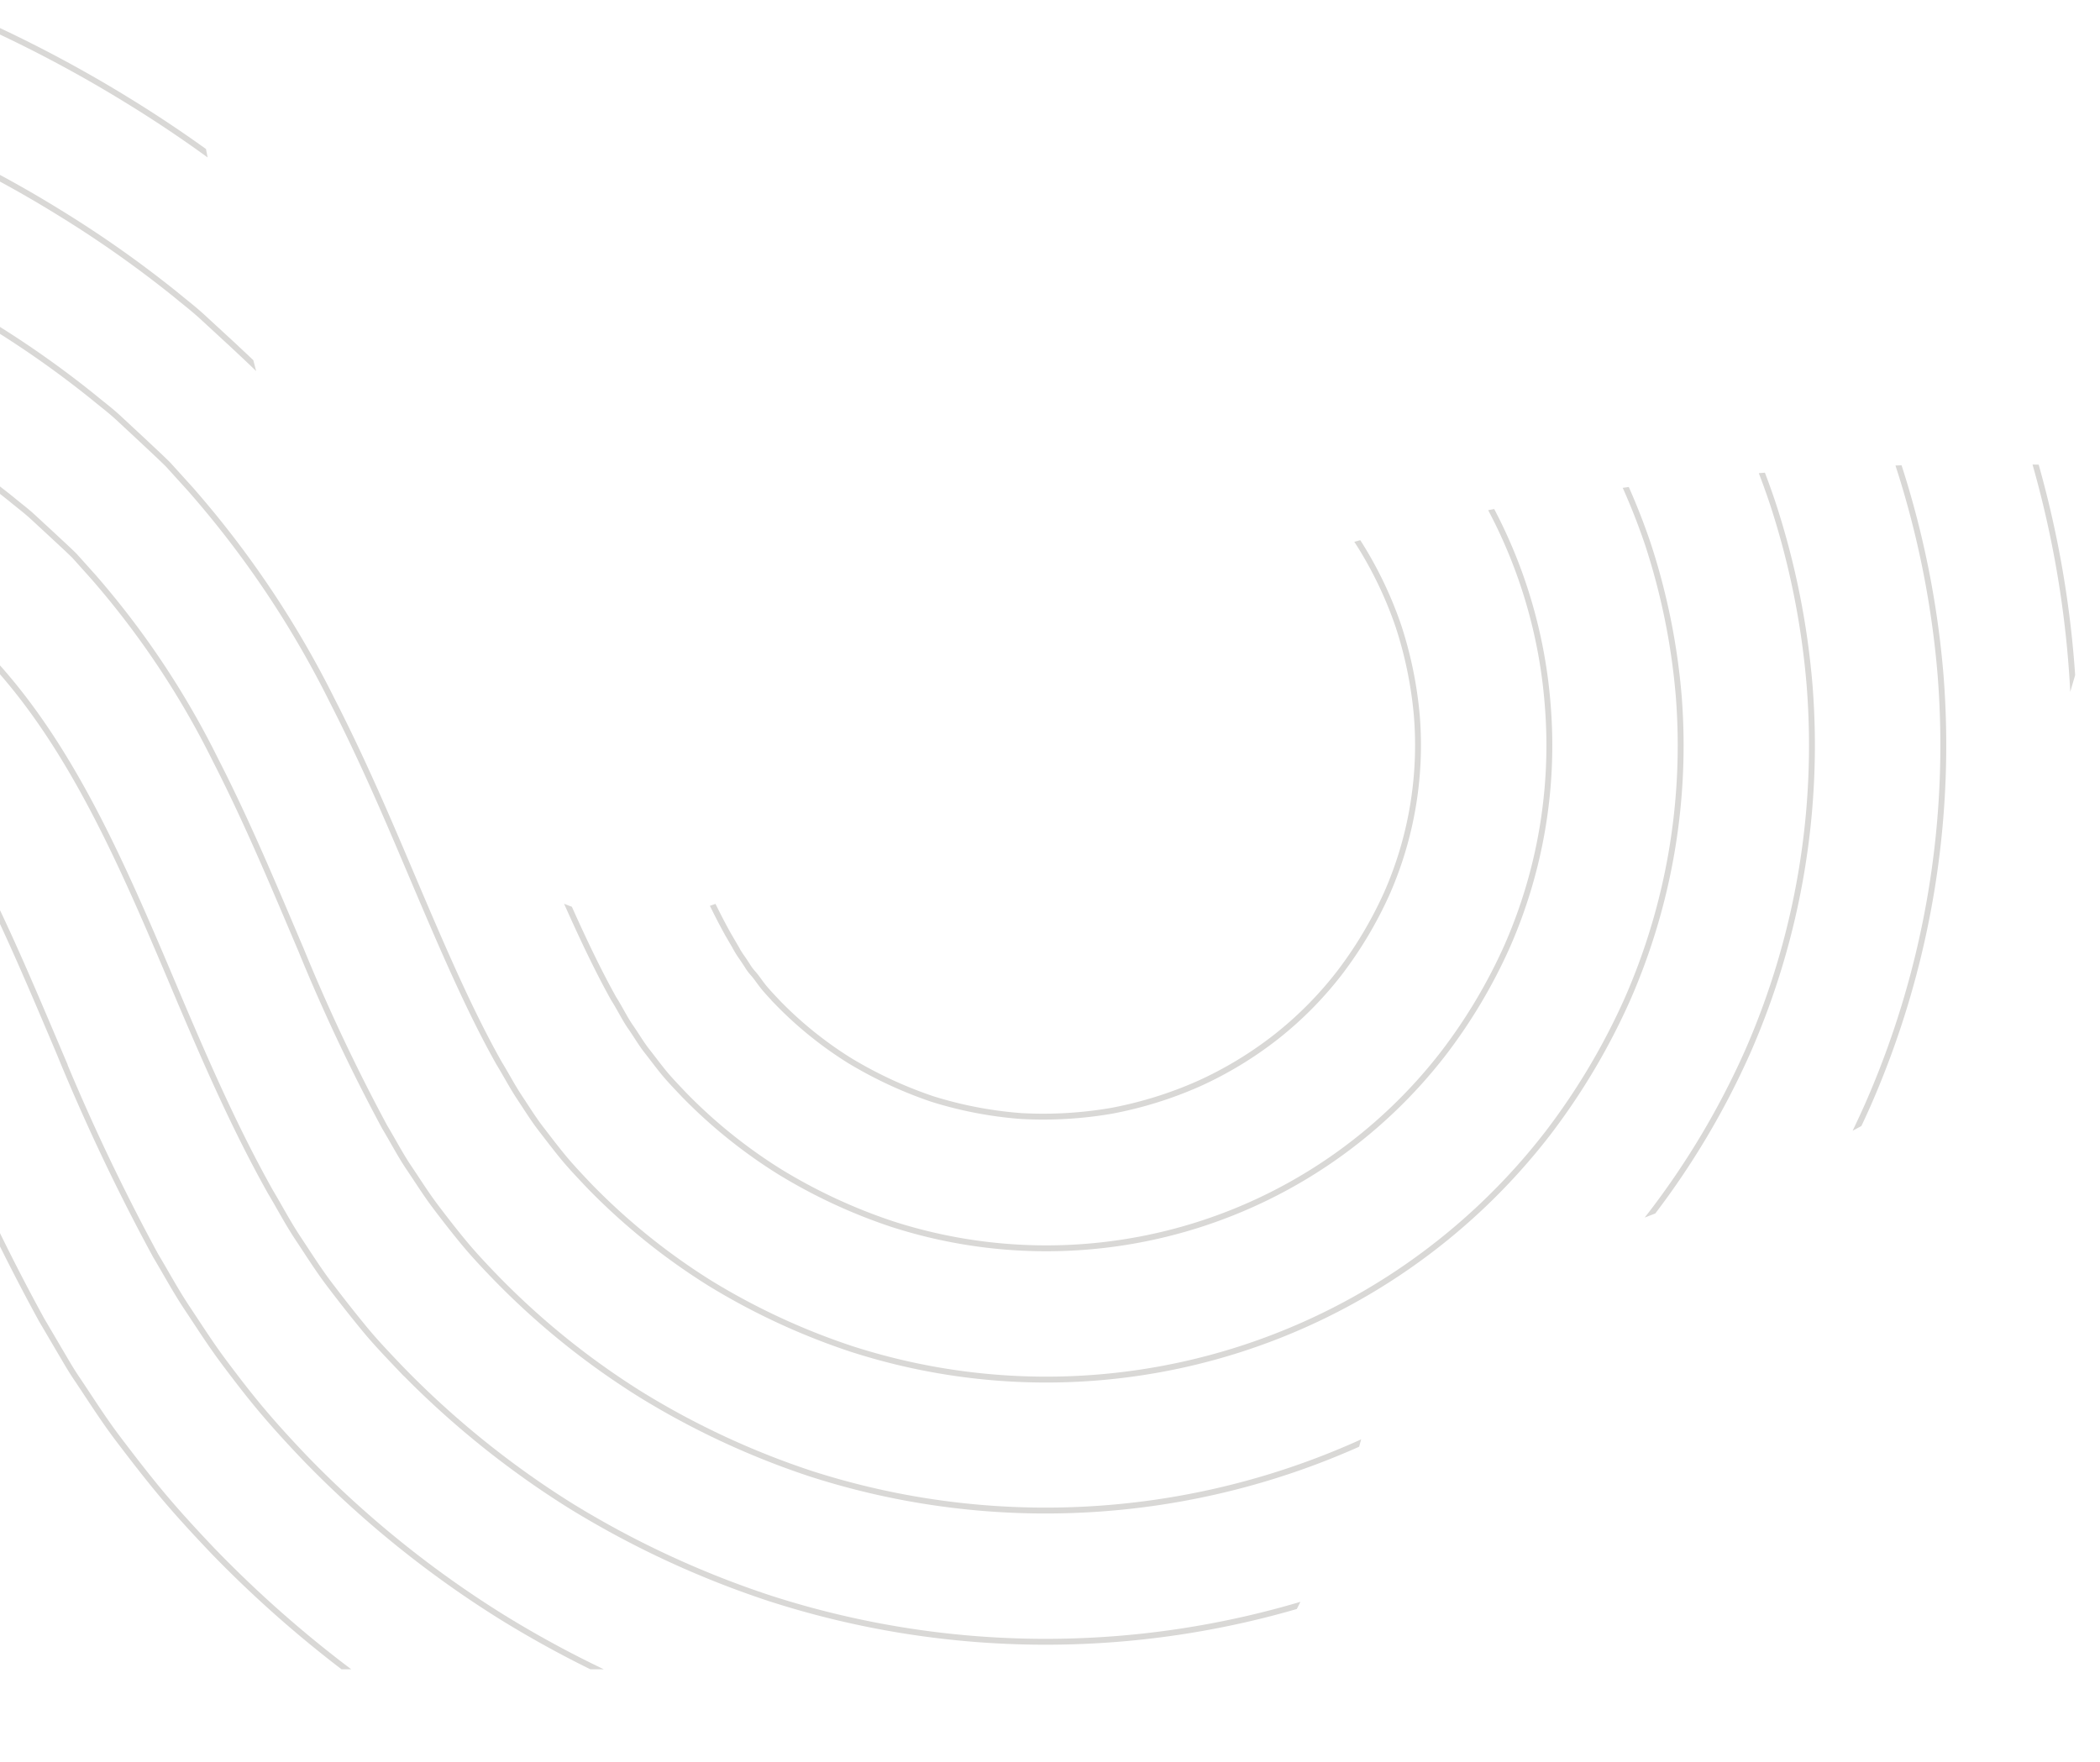 <svg id="Layer_1" data-name="Layer 1" xmlns="http://www.w3.org/2000/svg" xmlns:xlink="http://www.w3.org/1999/xlink" viewBox="0 0 357.03 299.55"><defs><style>.cls-1,.cls-4{fill:none;}.cls-2{clip-path:url(#clip-path);}.cls-3{clip-path:url(#clip-path-2);}.cls-4{stroke:#d9d8d6;stroke-miterlimit:10;}</style><clipPath id="clip-path"><rect class="cls-1" y="-26.31" width="373.52" height="310.16"/></clipPath><clipPath id="clip-path-2"><path class="cls-1" d="M-34,142.78C-60.82,36.37,24.56-49.5,24.56-49.5S46.75,234.77,149.19,134.89c68.69-67,213.9-55.17,213.9-55.17L334.25,178.1c-27.19,29.63-92.62,28.4-103,67.26-14.64,55-61.94,100.9-109.41,82.32C47,298.41-12.58,228.16-34,142.78Z"/></clipPath></defs><title>Swirl_Art2</title><g id="Design"><g class="cls-2"><g class="cls-3"><path class="cls-4" d="M-125,258.47a67.79,67.79,0,0,1-12.49-9.21,64.36,64.36,0,0,1-9.75-11.83,66.6,66.6,0,0,1-6.67-14A67.82,67.82,0,0,1-157,208.19a62.69,62.69,0,0,1,5.09-30.1,74.71,74.71,0,0,1,3.6-6.94,59.45,59.45,0,0,1,4.3-6.35,63.62,63.62,0,0,1,11-11,63.93,63.93,0,0,1,13.22-8.09,60.56,60.56,0,0,1,14.41-4.43,63.9,63.9,0,0,1,30.84,2.27,65.21,65.21,0,0,1,14.39,6.64,57.73,57.73,0,0,1,6.31,4.44l.74.6a3.07,3.07,0,0,1,.58.5,4.84,4.84,0,0,0,.58.62c.21.2.44.34.68.53a7.53,7.53,0,0,0,.65.84c1.87,2.06,4.53,5.78,7.85,12.28s7.15,15.41,11.83,26.48a379.36,379.36,0,0,0,18.55,38.94L-9.2,241c1.1,1.86,2.12,3.67,3.44,5.62l3.81,5.73c1.32,1.91,2.47,3.76,4,5.71,2.92,3.81,6,7.78,8.94,11.32s6,6.75,9.09,10A221.42,221.42,0,0,0,61.79,313a226.62,226.62,0,0,0,48.56,22.57,219.58,219.58,0,0,0,241.23-74.79,225.13,225.13,0,0,0,27.28-46,219.48,219.48,0,0,0-50-247.53,225.25,225.25,0,0,0-43.16-31.82"/><path class="cls-4" d="M-136,277.92a90.46,90.46,0,0,1-16.86-12.45,86.14,86.14,0,0,1-13.25-16.06,89,89,0,0,1-9-18.92,90.76,90.76,0,0,1-4.17-20.56,85.06,85.06,0,0,1,17.6-58.79,85.19,85.19,0,0,1,14.8-14.9A86.68,86.68,0,0,1-129,125.32a83.63,83.63,0,0,1,19.73-6.07,86.33,86.33,0,0,1,41.57,3,87.51,87.51,0,0,1,19.25,8.88,78,78,0,0,1,8.54,6c.61.52,1.48,1.13,1.9,1.57s.87.87,1.32,1.29l1.38,1.23c.42.51.85,1,1.3,1.51,3.54,3.93,7.2,9.41,11.08,17s7.87,17,12.51,27.94A361.76,361.76,0,0,0,7.07,224.43l2.94,5c1,1.68,1.92,3.34,3.1,5.07,2.31,3.43,4.42,6.81,7,10.21s5.26,6.87,7.91,10,5.37,6.06,8.16,9A198.54,198.54,0,0,0,73.59,294a204.24,204.24,0,0,0,43.64,20.3A197.3,197.3,0,0,0,333.9,247.13a203.29,203.29,0,0,0,24.53-41.34,197.17,197.17,0,0,0-45-222.32A202,202,0,0,0,274.7-45.12"/><path class="cls-4" d="M-147,297.36a112.79,112.79,0,0,1-21.24-15.67A108.82,108.82,0,0,1-185,261.38a107.73,107.73,0,0,1-7.86-101.25,110.3,110.3,0,0,1,13.47-22.66,107.92,107.92,0,0,1,18.61-18.75,106.16,106.16,0,0,1,47.58-21.46A108.68,108.68,0,0,1-60.86,101a109.7,109.7,0,0,1,24.09,11.13A101.21,101.21,0,0,1-26,119.73c.81.69,1.79,1.39,2.47,2l2.06,2,2.09,1.93,1.93,2.2c5.22,5.79,9.89,13,14.32,21.68s8.6,18.57,13.19,29.39a353.49,353.49,0,0,0,16.4,34.58c1.8,3,3.4,6,5.4,9s3.9,6,6.14,9,4.55,6,6.89,8.75,4.75,5.36,7.22,7.94A176.65,176.65,0,0,0,85.38,275a182,182,0,0,0,38.72,18,175,175,0,0,0,192.12-59.58A181,181,0,0,0,338,196.82a174.67,174.67,0,0,0,5.69-125.56,178.17,178.17,0,0,0-18.36-38.57,175.6,175.6,0,0,0-27.23-33,180,180,0,0,0-34.37-25.36"/><path class="cls-4" d="M-158,316.8a134.58,134.58,0,0,1-25.61-18.9,130.89,130.89,0,0,1-20.24-24.54,133.67,133.67,0,0,1-13.69-28.74,135.66,135.66,0,0,1-6.33-31.21,129.8,129.8,0,0,1,10.55-62.26,130.65,130.65,0,0,1,38.69-50,128.44,128.44,0,0,1,57.54-25.91A131.08,131.08,0,0,1-54,79.79,133.15,133.15,0,0,1-25,93.16a123.93,123.93,0,0,1,13,9.19c1,.84,2.12,1.65,3,2.52l2.8,2.62c.93.88,1.89,1.72,2.8,2.62L-.8,113c13.87,15.35,22.41,35.9,31.42,57.23,4.55,10.68,9.32,21.66,15.33,32.39,1.59,2.66,3,5.37,4.75,8s3.39,5.25,5.3,7.77,3.86,5,5.87,7.45,4.14,4.66,6.29,6.92a154.39,154.39,0,0,0,29,23.39A160.25,160.25,0,0,0,131,271.83a152.65,152.65,0,0,0,167.56-51.95,158,158,0,0,0,19-32,152.17,152.17,0,0,0,12.37-73,157.59,157.59,0,0,0-7.41-36.52,156,156,0,0,0-16-33.66,152.56,152.56,0,0,0-23.8-28.8,157.84,157.84,0,0,0-30-22.14"/><path class="cls-4" d="M-168.91,336.25a157.42,157.42,0,0,1-30-22.14,153.41,153.41,0,0,1-23.73-28.77,152.41,152.41,0,0,1-11.07-143.17,153,153,0,0,1,45.3-58.5A150.78,150.78,0,0,1-120.9,53.29,154.94,154.94,0,0,1-13.32,74.17,146.22,146.22,0,0,1,2,84.93c1.2,1,2.43,1.91,3.61,3l3.55,3.28c1.17,1.1,2.37,2.18,3.51,3.31l3.2,3.57A145.48,145.48,0,0,1,36.6,129.16c5.55,10.83,10.06,21.75,14.56,32.31a317,317,0,0,0,14.26,30.21c1.38,2.29,2.63,4.71,4.11,6.9S72.4,203,74,205.12s3.16,4.13,4.84,6.16,3.53,4,5.36,5.89a131.48,131.48,0,0,0,24.79,20,137.3,137.3,0,0,0,28.87,13.43,130.31,130.31,0,0,0,143-44.34,136.37,136.37,0,0,0,16.26-27.39,129.71,129.71,0,0,0,10.54-62.27,135.05,135.05,0,0,0-6.33-31.2,133.16,133.16,0,0,0-13.68-28.74,130.89,130.89,0,0,0-20.24-24.54,134.76,134.76,0,0,0-25.62-18.9"/><path class="cls-4" d="M-179.88,355.69a180,180,0,0,1-34.37-25.36,175.54,175.54,0,0,1-27.22-33,177.74,177.74,0,0,1-18.37-38.57,180,180,0,0,1-8.48-41.85,174.42,174.42,0,0,1,36-120.44,176.58,176.58,0,0,1,66.54-52.53,173.05,173.05,0,0,1,41-12.62A177.27,177.27,0,0,1-1.61,55.18a169.25,169.25,0,0,1,17.5,12.35c1.4,1.16,2.76,2.17,4.19,3.48L24.37,75c1.41,1.33,2.85,2.65,4.21,4l3.85,4.25a167.43,167.43,0,0,1,24,35.78c6.1,11.92,10.79,23.33,15.24,33.76s8.62,19.91,13.18,28c1.18,1.92,2.26,4,3.48,5.83s2.36,3.68,3.62,5.31,2.46,3.22,3.82,4.87,2.91,3.27,4.42,4.87a109.55,109.55,0,0,0,20.55,16.56,115.52,115.52,0,0,0,24,11.14,107.75,107.75,0,0,0,118.43-36.69,113.78,113.78,0,0,0,13.51-22.75,107.39,107.39,0,0,0,8.73-51.54,113.24,113.24,0,0,0-5.25-25.89,111.73,111.73,0,0,0-11.35-23.82A108.92,108.92,0,0,0,252,48.32a113.28,113.28,0,0,0-21.2-15.67"/><path class="cls-4" d="M-190.84,375.13a201.59,201.59,0,0,1-38.75-28.59,197.79,197.79,0,0,1-30.72-37.24A200.21,200.21,0,0,1-281,265.81a202,202,0,0,1-9.57-47.17A196.83,196.83,0,0,1-250,82.79,197.73,197.73,0,0,1,10.13,36.18,191.3,191.3,0,0,1,29.88,50.1c1.6,1.33,3.07,2.43,4.76,4l5,4.61c1.66,1.56,3.34,3.11,4.93,4.7l4.49,4.93C61,81.61,69.65,95.87,76.3,108.82S87.84,133.7,92.24,144s8.28,19,12.11,25.84c1,1.56,1.88,3.4,2.84,4.77s1.84,2.89,2.78,4.08,1.76,2.31,2.79,3.58,2.3,2.58,3.49,3.84a86.81,86.81,0,0,0,16.32,13.15,92.5,92.5,0,0,0,19,8.85A85.31,85.31,0,0,0,245.49,179a91.07,91.07,0,0,0,10.75-18.1,84.86,84.86,0,0,0,6.91-40.82A85.24,85.24,0,0,0,250,80.6a86.14,86.14,0,0,0-13.25-16.06,90.46,90.46,0,0,0-16.86-12.45"/><path class="cls-4" d="M-201.81,394.57A223.79,223.79,0,0,1-245,362.75a220,220,0,0,1-34.22-41.47,219.33,219.33,0,0,1-15.78-206,227.17,227.17,0,0,1,12.28-23.83,215.76,215.76,0,0,1,15.15-22.29A218.62,218.62,0,0,1-26.48-5.15,222,222,0,0,1,21.86,17.18a213.08,213.08,0,0,1,22,15.51l2.63,2.13c.88.73,1.7,1.37,2.71,2.3L55,42.4c1.9,1.78,3.82,3.57,5.64,5.39l5.12,5.62C79.3,68.54,89,84.55,96.19,98.58s12.26,26.51,16.61,36.68,7.93,18.16,11,23.66l1.12,1.92a17.71,17.71,0,0,0,1.07,1.77c.35.49.68,1,1,1.48a8.67,8.67,0,0,0,1,1.38c.66.73,1.06,1.4,1.77,2.29s1.68,1.89,2.55,2.82a65.07,65.07,0,0,0,12.08,9.73,71.36,71.36,0,0,0,14.12,6.57,67.64,67.64,0,0,0,15,2.89,68.33,68.33,0,0,0,15.45-.88,67.21,67.21,0,0,0,14.86-4.62,64.3,64.3,0,0,0,13.19-8,62.19,62.19,0,0,0,10.78-10.91,68.91,68.91,0,0,0,8-13.45,62.58,62.58,0,0,0,5.1-30.1,68.28,68.28,0,0,0-3.1-15.24,66.57,66.57,0,0,0-6.66-14,64.42,64.42,0,0,0-9.76-11.83,67.79,67.79,0,0,0-12.49-9.21"/></g></g></g></svg>
